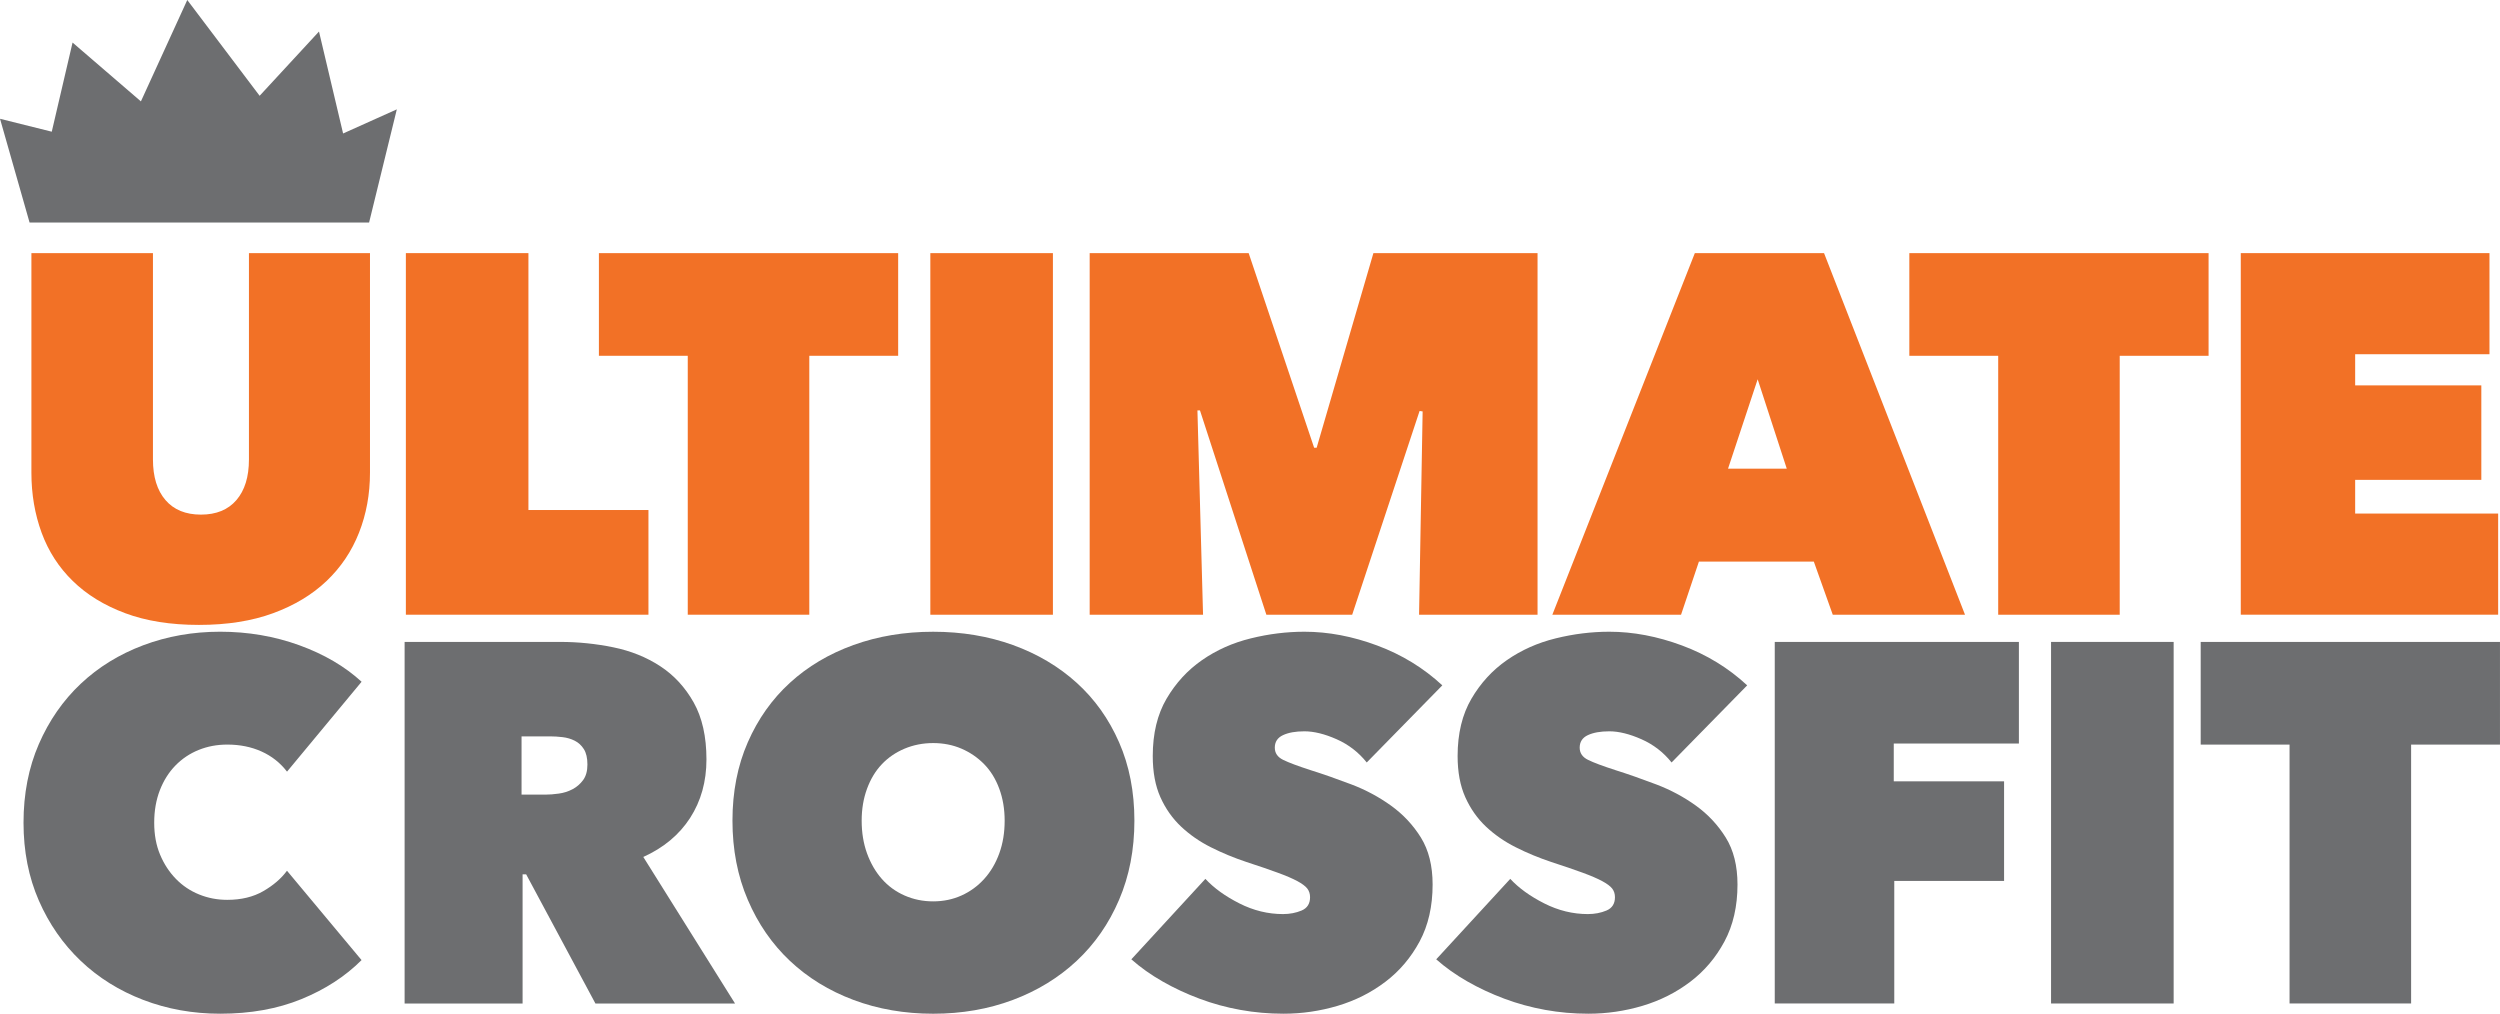 <?xml version="1.0" encoding="utf-8"?>
<!-- Generator: Adobe Illustrator 16.2.1, SVG Export Plug-In . SVG Version: 6.00 Build 0)  -->
<!DOCTYPE svg PUBLIC "-//W3C//DTD SVG 1.1//EN" "http://www.w3.org/Graphics/SVG/1.1/DTD/svg11.dtd">
<svg version="1.1" id="Layer_1" xmlns="http://www.w3.org/2000/svg" xmlns:xlink="http://www.w3.org/1999/xlink" x="0px" y="0px"
	 width="123.31px" height="50px" viewBox="0 0 123.31 50" enable-background="new 0 0 123.31 50" xml:space="preserve">
<g>
	<g>
		<path fill="#F27126" d="M9.812,30.823c-1.394,0-2.607-0.193-3.64-0.579s-1.894-0.915-2.582-1.587
			c-0.689-0.672-1.201-1.465-1.537-2.38c-0.336-0.916-0.504-1.902-0.504-2.96V12.485h5.995v10.177c0,0.856,0.206,1.524,0.617,2.003
			s0.995,0.718,1.751,0.718c0.755,0,1.339-0.239,1.75-0.718c0.411-0.479,0.617-1.146,0.617-2.003V12.485h5.97v10.832
			c0,1.058-0.181,2.044-0.542,2.96c-0.361,0.915-0.894,1.708-1.6,2.38c-0.705,0.672-1.583,1.201-2.632,1.587
			S11.205,30.823,9.812,30.823z"/>
		<path fill="#F27126" d="M20.019,12.485h6.045v12.671h5.92v5.164H20.019V12.485z"/>
		<path fill="#F27126" d="M39.918,30.32h-5.995V17.549H29.54v-5.063h14.761v5.063h-4.383V30.32z"/>
		<path fill="#F27126" d="M45.888,12.485h6.046V30.32h-6.046V12.485z"/>
		<path fill="#F27126" d="M59.062,20.244l0.277,10.076h-5.592V12.485h7.842l3.229,9.598h0.125l2.799-9.598h8.096V30.32h-5.844
			l0.176-10.026l-0.15-0.024L66.695,30.32h-4.233l-3.274-10.076H59.062z"/>
		<path fill="#F27126" d="M83.596,12.485h6.373l6.953,17.835h-6.523l-0.934-2.62h-5.668l-0.881,2.62h-6.348L83.596,12.485z
			 M86.695,18.707l-1.461,4.408h2.896L86.695,18.707z"/>
		<path fill="#F27126" d="M104.553,30.32h-5.994V17.549h-4.383v-5.063h14.76v5.063h-4.383V30.32z"/>
		<path fill="#F27126" d="M110.523,12.485h12.268v4.987h-6.625v1.537h6.223v4.66h-6.223v1.662h7.053v4.988h-12.695V12.485z"/>
	</g>
	<g>
		<path fill="#6D6E70" d="M1.16,40.58c0-1.428,0.252-2.721,0.756-3.879c0.504-1.159,1.192-2.15,2.065-2.974
			c0.873-0.822,1.902-1.456,3.086-1.901c1.184-0.444,2.447-0.667,3.791-0.667c1.376,0,2.678,0.223,3.904,0.667
			c1.226,0.445,2.25,1.046,3.073,1.801l-3.678,4.434c-0.336-0.437-0.756-0.769-1.26-0.995c-0.503-0.227-1.066-0.34-1.688-0.34
			c-0.504,0-0.974,0.088-1.411,0.265s-0.818,0.432-1.146,0.768c-0.328,0.337-0.584,0.744-0.769,1.222
			c-0.185,0.479-0.277,1.013-0.277,1.601s0.096,1.112,0.29,1.574c0.193,0.462,0.454,0.86,0.781,1.196
			c0.328,0.336,0.709,0.592,1.146,0.768c0.437,0.177,0.898,0.265,1.385,0.265c0.688,0,1.28-0.142,1.776-0.428
			c0.495-0.285,0.886-0.621,1.171-1.008l3.678,4.408c-0.806,0.806-1.797,1.448-2.973,1.927S12.353,50,10.858,50
			c-1.344,0-2.607-0.227-3.791-0.68c-1.184-0.454-2.213-1.096-3.086-1.927c-0.873-0.832-1.562-1.822-2.065-2.973
			S1.16,41.99,1.16,40.58z"/>
		<path fill="#6D6E70" d="M19.957,31.662h7.683c0.873,0,1.742,0.089,2.607,0.265c0.865,0.177,1.638,0.487,2.318,0.933
			c0.68,0.444,1.229,1.041,1.65,1.788c0.419,0.747,0.63,1.684,0.63,2.809c0,1.092-0.269,2.053-0.804,2.884
			c-0.536,0.831-1.307,1.474-2.311,1.928l4.525,7.229h-6.886l-3.417-6.372h-0.176v6.372h-5.819V31.662z M25.726,39.194H26.9
			c0.2,0,0.421-0.017,0.662-0.051c0.242-0.033,0.467-0.104,0.675-0.214c0.208-0.109,0.383-0.26,0.525-0.453
			c0.142-0.193,0.212-0.449,0.212-0.769s-0.059-0.571-0.175-0.756c-0.117-0.185-0.267-0.323-0.45-0.415
			c-0.183-0.093-0.383-0.151-0.6-0.177c-0.216-0.025-0.417-0.038-0.6-0.038h-1.424V39.194z"/>
		<path fill="#6D6E70" d="M36.128,40.479c0-1.427,0.252-2.716,0.756-3.866c0.503-1.15,1.196-2.129,2.078-2.935
			c0.881-0.806,1.927-1.428,3.136-1.864s2.519-0.654,3.93-0.654s2.72,0.218,3.93,0.654c1.209,0.437,2.258,1.059,3.148,1.864
			s1.587,1.784,2.091,2.935c0.504,1.15,0.756,2.439,0.756,3.866c0,1.428-0.252,2.729-0.756,3.904
			c-0.503,1.176-1.201,2.179-2.091,3.011c-0.89,0.831-1.939,1.473-3.148,1.927c-1.209,0.453-2.519,0.68-3.93,0.68
			s-2.721-0.227-3.93-0.68c-1.209-0.454-2.254-1.096-3.136-1.927c-0.882-0.832-1.575-1.835-2.078-3.011
			C36.38,43.208,36.128,41.906,36.128,40.479z M42.501,40.479c0,0.588,0.088,1.126,0.264,1.612c0.177,0.487,0.419,0.907,0.73,1.26
			c0.311,0.353,0.684,0.626,1.121,0.818c0.437,0.193,0.907,0.29,1.411,0.29c0.504,0,0.97-0.097,1.398-0.29
			c0.428-0.192,0.802-0.466,1.121-0.818c0.319-0.353,0.567-0.772,0.743-1.26c0.177-0.486,0.265-1.024,0.265-1.612
			c0-0.57-0.088-1.096-0.265-1.574c-0.176-0.479-0.424-0.882-0.743-1.209c-0.319-0.327-0.693-0.584-1.121-0.769
			c-0.428-0.184-0.894-0.276-1.398-0.276c-0.503,0-0.974,0.093-1.411,0.276c-0.437,0.185-0.811,0.441-1.121,0.769
			c-0.311,0.327-0.554,0.73-0.73,1.209C42.589,39.383,42.501,39.908,42.501,40.479z"/>
		<path fill="#6D6E70" d="M63.309,50c-0.723,0-1.433-0.062-2.129-0.188c-0.697-0.125-1.369-0.31-2.015-0.552
			c-0.647-0.242-1.255-0.525-1.826-0.852c-0.571-0.326-1.083-0.689-1.537-1.09l3.652-3.969c0.42,0.453,0.978,0.856,1.675,1.209
			c0.696,0.353,1.415,0.528,2.154,0.528c0.334,0,0.641-0.059,0.918-0.176c0.277-0.118,0.416-0.337,0.416-0.656
			c0-0.168-0.047-0.312-0.139-0.43c-0.092-0.117-0.256-0.239-0.49-0.365c-0.236-0.126-0.559-0.266-0.971-0.416
			c-0.411-0.151-0.928-0.328-1.549-0.53c-0.604-0.202-1.184-0.441-1.738-0.72c-0.554-0.277-1.046-0.618-1.474-1.021
			c-0.428-0.404-0.769-0.888-1.021-1.451s-0.377-1.24-0.377-2.031c0-1.11,0.227-2.053,0.68-2.826
			c0.454-0.774,1.037-1.409,1.751-1.905c0.713-0.496,1.515-0.854,2.405-1.072c0.89-0.22,1.771-0.328,2.645-0.328
			c1.176,0,2.373,0.227,3.59,0.68s2.287,1.108,3.211,1.965l-3.727,3.804c-0.404-0.504-0.898-0.886-1.486-1.146
			c-0.588-0.26-1.117-0.391-1.588-0.391c-0.438,0-0.789,0.063-1.057,0.189c-0.27,0.126-0.404,0.332-0.404,0.617
			c0,0.269,0.138,0.47,0.416,0.604c0.277,0.136,0.727,0.304,1.348,0.505c0.639,0.201,1.311,0.437,2.016,0.705
			s1.355,0.617,1.951,1.045c0.596,0.429,1.088,0.953,1.475,1.574c0.385,0.622,0.578,1.395,0.578,2.318
			c0,1.074-0.213,2.011-0.641,2.809c-0.43,0.798-0.992,1.461-1.689,1.989c-0.695,0.529-1.48,0.924-2.354,1.185
			C65.104,49.87,64.215,50,63.309,50z"/>
		<path fill="#6D6E70" d="M78.346,50c-0.723,0-1.432-0.062-2.129-0.188s-1.369-0.31-2.016-0.552s-1.254-0.525-1.826-0.852
			c-0.57-0.326-1.082-0.689-1.535-1.09l3.652-3.969c0.42,0.453,0.977,0.856,1.674,1.209s1.416,0.528,2.154,0.528
			c0.336,0,0.643-0.059,0.92-0.176c0.277-0.118,0.416-0.337,0.416-0.656c0-0.168-0.047-0.312-0.139-0.43
			c-0.094-0.117-0.258-0.239-0.492-0.365s-0.559-0.266-0.969-0.416c-0.412-0.151-0.93-0.328-1.551-0.53
			c-0.604-0.202-1.184-0.441-1.736-0.72c-0.555-0.277-1.047-0.618-1.475-1.021c-0.428-0.404-0.768-0.888-1.02-1.451
			s-0.379-1.24-0.379-2.031c0-1.11,0.229-2.053,0.682-2.826c0.453-0.774,1.035-1.409,1.75-1.905
			c0.713-0.496,1.516-0.854,2.404-1.072c0.891-0.22,1.773-0.328,2.646-0.328c1.174,0,2.371,0.227,3.59,0.68
			c1.217,0.453,2.287,1.108,3.211,1.965l-3.729,3.804c-0.402-0.504-0.898-0.886-1.486-1.146c-0.588-0.26-1.117-0.391-1.586-0.391
			c-0.438,0-0.789,0.063-1.059,0.189c-0.268,0.126-0.402,0.332-0.402,0.617c0,0.269,0.139,0.47,0.416,0.604
			c0.275,0.136,0.725,0.304,1.348,0.505c0.637,0.201,1.309,0.437,2.014,0.705s1.357,0.617,1.953,1.045
			c0.596,0.429,1.086,0.953,1.473,1.574c0.387,0.622,0.58,1.395,0.58,2.318c0,1.074-0.215,2.011-0.643,2.809
			s-0.99,1.461-1.688,1.989c-0.697,0.529-1.482,0.924-2.355,1.185C80.143,49.87,79.252,50,78.346,50z"/>
		<path fill="#6D6E70" d="M93.408,38.539h5.441v4.912h-5.416v6.045h-5.895V31.662H99.58v5.013h-6.172V38.539z"/>
		<path fill="#6D6E70" d="M101.166,31.662h6.047v17.834h-6.047V31.662z"/>
		<path fill="#6D6E70" d="M118.926,49.496h-5.996V36.726h-4.383v-5.063h14.762v5.063h-4.383V49.496z"/>
	</g>
	<polygon fill-rule="evenodd" clip-rule="evenodd" fill="#6D6E70" points="18.205,10.977 19.573,5.393 16.923,6.584 15.734,1.555 
		12.806,4.725 9.237,0 6.95,5.001 3.579,2.099 2.553,6.496 0.001,5.859 1.459,10.977 	"/>
</g>
</svg>
